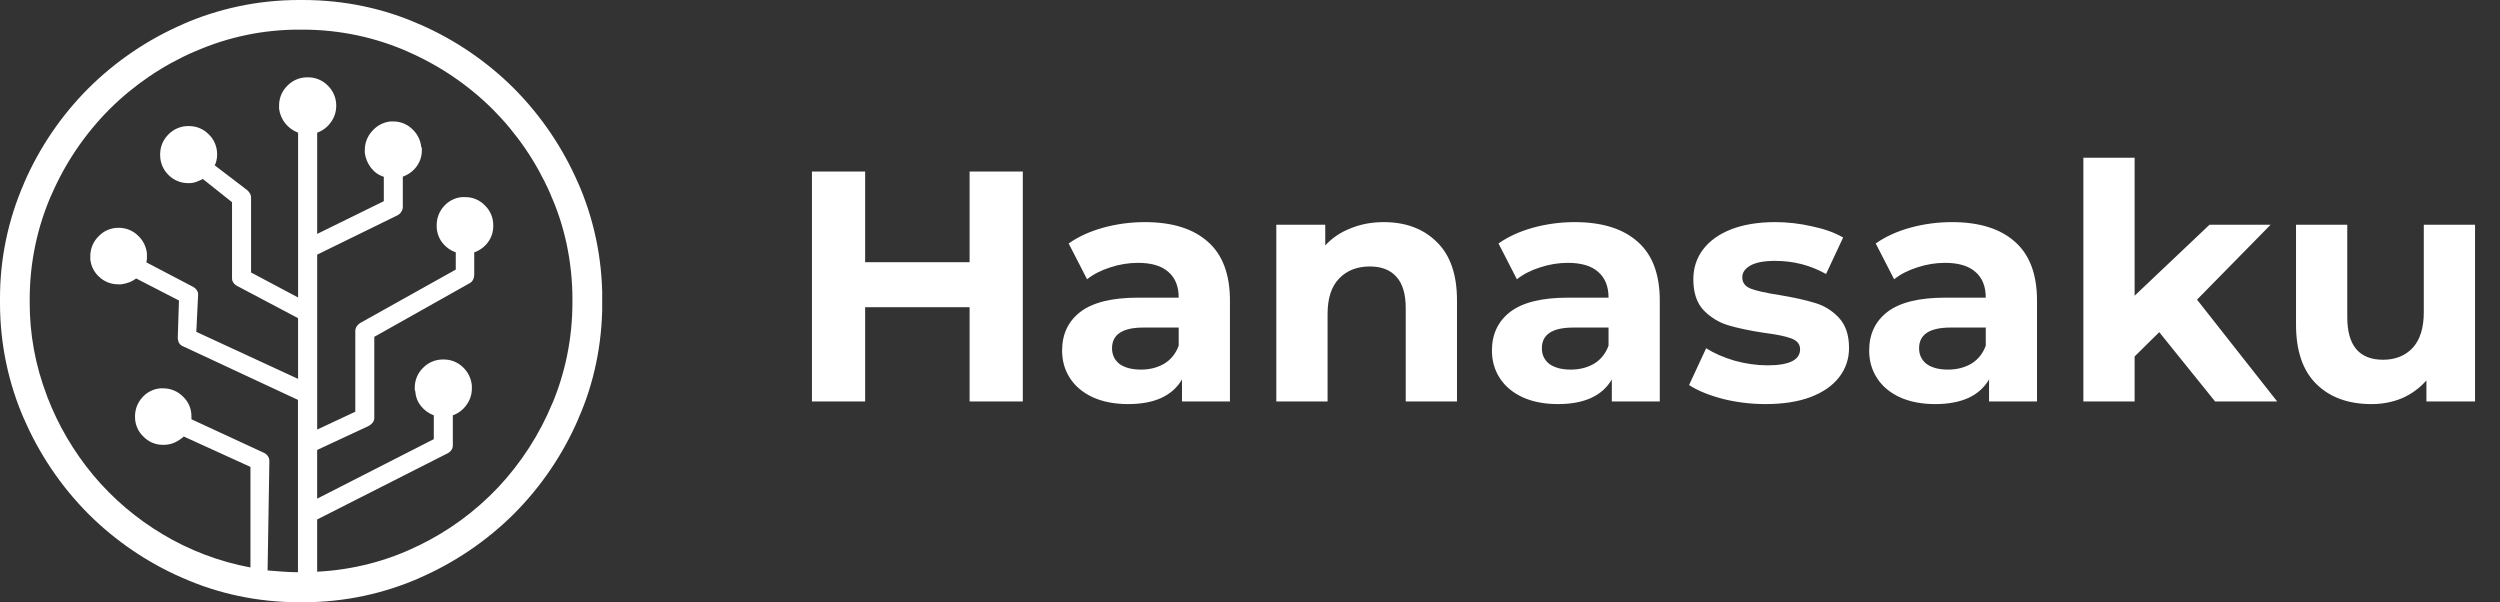 <svg width="137" height="33" viewBox="0 0 137 33" fill="none" xmlns="http://www.w3.org/2000/svg">
<rect x="0" y="0" width="137" height="33" fill="#333333" stroke="none"/>
<path d="M56.05 9.4V22H53.134V16.834H47.41V22H44.494V9.4H47.41V14.368H53.134V9.4H56.05ZM62.739 12.172C64.239 12.172 65.391 12.532 66.195 13.252C66.999 13.96 67.401 15.034 67.401 16.474V22H64.773V20.794C64.245 21.694 63.261 22.144 61.821 22.144C61.077 22.144 60.429 22.018 59.877 21.766C59.337 21.514 58.923 21.166 58.635 20.722C58.347 20.278 58.203 19.774 58.203 19.21C58.203 18.31 58.539 17.602 59.211 17.086C59.895 16.57 60.945 16.312 62.361 16.312H64.593C64.593 15.7 64.407 15.232 64.035 14.908C63.663 14.572 63.105 14.404 62.361 14.404C61.845 14.404 61.335 14.488 60.831 14.656C60.339 14.812 59.919 15.028 59.571 15.304L58.563 13.342C59.091 12.97 59.721 12.682 60.453 12.478C61.197 12.274 61.959 12.172 62.739 12.172ZM62.523 20.254C63.003 20.254 63.429 20.146 63.801 19.93C64.173 19.702 64.437 19.372 64.593 18.94V17.95H62.667C61.515 17.95 60.939 18.328 60.939 19.084C60.939 19.444 61.077 19.732 61.353 19.948C61.641 20.152 62.031 20.254 62.523 20.254ZM75.829 12.172C77.028 12.172 77.995 12.532 78.727 13.252C79.471 13.972 79.843 15.04 79.843 16.456V22H77.034V16.888C77.034 16.12 76.867 15.55 76.531 15.178C76.195 14.794 75.709 14.602 75.073 14.602C74.365 14.602 73.8 14.824 73.38 15.268C72.96 15.7 72.751 16.348 72.751 17.212V22H69.942V12.316H72.624V13.45C72.996 13.042 73.459 12.73 74.01 12.514C74.562 12.286 75.168 12.172 75.829 12.172ZM86.294 12.172C87.794 12.172 88.946 12.532 89.75 13.252C90.554 13.96 90.956 15.034 90.956 16.474V22H88.328V20.794C87.8 21.694 86.816 22.144 85.376 22.144C84.632 22.144 83.984 22.018 83.432 21.766C82.892 21.514 82.478 21.166 82.19 20.722C81.902 20.278 81.758 19.774 81.758 19.21C81.758 18.31 82.094 17.602 82.766 17.086C83.45 16.57 84.5 16.312 85.916 16.312H88.148C88.148 15.7 87.962 15.232 87.59 14.908C87.218 14.572 86.66 14.404 85.916 14.404C85.4 14.404 84.89 14.488 84.386 14.656C83.894 14.812 83.474 15.028 83.126 15.304L82.118 13.342C82.646 12.97 83.276 12.682 84.008 12.478C84.752 12.274 85.514 12.172 86.294 12.172ZM86.078 20.254C86.558 20.254 86.984 20.146 87.356 19.93C87.728 19.702 87.992 19.372 88.148 18.94V17.95H86.222C85.07 17.95 84.494 18.328 84.494 19.084C84.494 19.444 84.632 19.732 84.908 19.948C85.196 20.152 85.586 20.254 86.078 20.254ZM96.755 22.144C95.951 22.144 95.165 22.048 94.397 21.856C93.629 21.652 93.017 21.4 92.561 21.1L93.497 19.084C93.929 19.36 94.451 19.588 95.063 19.768C95.675 19.936 96.275 20.02 96.863 20.02C98.051 20.02 98.645 19.726 98.645 19.138C98.645 18.862 98.483 18.664 98.159 18.544C97.835 18.424 97.337 18.322 96.665 18.238C95.873 18.118 95.219 17.98 94.703 17.824C94.187 17.668 93.737 17.392 93.353 16.996C92.981 16.6 92.795 16.036 92.795 15.304C92.795 14.692 92.969 14.152 93.317 13.684C93.677 13.204 94.193 12.832 94.865 12.568C95.549 12.304 96.353 12.172 97.277 12.172C97.961 12.172 98.639 12.25 99.311 12.406C99.995 12.55 100.559 12.754 101.003 13.018L100.067 15.016C99.215 14.536 98.285 14.296 97.277 14.296C96.677 14.296 96.227 14.38 95.927 14.548C95.627 14.716 95.477 14.932 95.477 15.196C95.477 15.496 95.639 15.706 95.963 15.826C96.287 15.946 96.803 16.06 97.511 16.168C98.303 16.3 98.951 16.444 99.455 16.6C99.959 16.744 100.397 17.014 100.769 17.41C101.141 17.806 101.327 18.358 101.327 19.066C101.327 19.666 101.147 20.2 100.787 20.668C100.427 21.136 99.899 21.502 99.203 21.766C98.519 22.018 97.703 22.144 96.755 22.144ZM106.966 12.172C108.466 12.172 109.618 12.532 110.422 13.252C111.226 13.96 111.628 15.034 111.628 16.474V22H109V20.794C108.472 21.694 107.488 22.144 106.048 22.144C105.304 22.144 104.656 22.018 104.104 21.766C103.564 21.514 103.15 21.166 102.862 20.722C102.574 20.278 102.43 19.774 102.43 19.21C102.43 18.31 102.766 17.602 103.438 17.086C104.122 16.57 105.172 16.312 106.588 16.312H108.82C108.82 15.7 108.634 15.232 108.262 14.908C107.89 14.572 107.332 14.404 106.588 14.404C106.072 14.404 105.562 14.488 105.058 14.656C104.566 14.812 104.146 15.028 103.798 15.304L102.79 13.342C103.318 12.97 103.948 12.682 104.68 12.478C105.424 12.274 106.186 12.172 106.966 12.172ZM106.75 20.254C107.23 20.254 107.656 20.146 108.028 19.93C108.4 19.702 108.664 19.372 108.82 18.94V17.95H106.894C105.742 17.95 105.166 18.328 105.166 19.084C105.166 19.444 105.304 19.732 105.58 19.948C105.868 20.152 106.258 20.254 106.75 20.254ZM118.327 18.202L116.977 19.534V22H114.169V8.644H116.977V16.204L121.081 12.316H124.429L120.397 16.42L124.789 22H121.387L118.327 18.202ZM135.632 12.316V22H132.968V20.848C132.596 21.268 132.152 21.592 131.636 21.82C131.12 22.036 130.562 22.144 129.962 22.144C128.69 22.144 127.682 21.778 126.938 21.046C126.194 20.314 125.822 19.228 125.822 17.788V12.316H128.63V17.374C128.63 18.934 129.284 19.714 130.592 19.714C131.264 19.714 131.804 19.498 132.212 19.066C132.62 18.622 132.824 17.968 132.824 17.104V12.316H135.632Z" fill="white"/>
<g clip-path="url(#clip0_183_3)">
<path d="M16.5 0H16.391C14.109 0 11.938 0.48 9.974 1.345L10.076 1.305C8.123 2.144 6.347 3.345 4.84 4.844C3.367 6.321 2.182 8.059 1.345 9.97L1.302 10.079C0.436 12.069 -0.008 14.218 3.59742e-05 16.389V16.507V16.501V16.61C3.59742e-05 18.892 0.48 21.064 1.345 23.027L1.305 22.925C2.144 24.877 3.344 26.653 4.841 28.16C6.319 29.633 8.058 30.819 9.969 31.655L10.077 31.698C11.939 32.523 14.11 33.003 16.393 33.003H16.507H16.501H16.61C18.892 33.003 21.064 32.523 23.027 31.658L22.925 31.698C24.878 30.859 26.655 29.659 28.163 28.16C29.636 26.683 30.821 24.945 31.658 23.034L31.701 22.925C32.526 21.064 33.005 18.894 33.005 16.61V16.496V16.393C33.005 14.11 32.526 11.939 31.661 9.976L31.701 10.077C30.861 8.126 29.661 6.351 28.163 4.844C26.686 3.371 24.948 2.186 23.037 1.349L22.928 1.306C21.066 0.481 18.894 0 16.61 0H16.496H16.501H16.5ZM17.38 31.336V28.467L24.52 24.846C24.604 24.805 24.677 24.744 24.732 24.669L24.733 24.668C24.787 24.59 24.815 24.499 24.815 24.405V24.39V24.391V22.76C25.124 22.648 25.381 22.45 25.561 22.194L25.564 22.188C25.747 21.942 25.858 21.633 25.858 21.297V21.135C25.825 20.742 25.645 20.376 25.355 20.109L25.354 20.108C25.075 19.845 24.706 19.699 24.322 19.7H24.292H24.294H24.266C23.843 19.7 23.459 19.874 23.185 20.156C22.903 20.431 22.729 20.813 22.729 21.238V21.267V21.266V21.347C22.732 21.388 22.744 21.425 22.762 21.458V21.457C22.78 21.762 22.894 22.038 23.074 22.259L23.073 22.256C23.255 22.48 23.491 22.653 23.761 22.756L23.772 22.76V24.065L17.38 27.327V24.657L20.184 23.352C20.271 23.308 20.349 23.247 20.412 23.173L20.413 23.172C20.476 23.097 20.511 23.002 20.511 22.905V18.459L25.726 15.525C25.811 15.483 25.879 15.415 25.922 15.331L25.923 15.329C25.965 15.248 25.987 15.159 25.988 15.069V13.83C26.294 13.721 26.55 13.53 26.734 13.284L26.737 13.28C26.92 13.036 27.031 12.728 27.031 12.394V12.365V12.339C27.031 11.916 26.857 11.532 26.575 11.258C26.437 11.114 26.272 10.999 26.089 10.92C25.906 10.842 25.708 10.802 25.509 10.802H25.3C24.922 10.839 24.573 11.019 24.324 11.305L24.322 11.307C24.069 11.588 23.93 11.954 23.93 12.332V12.367V12.365V12.393C23.93 12.727 24.041 13.034 24.227 13.281L24.225 13.277C24.413 13.527 24.668 13.718 24.965 13.823L24.976 13.827V14.773L19.726 17.707C19.657 17.755 19.596 17.815 19.548 17.885L19.547 17.887C19.498 17.963 19.472 18.05 19.471 18.14V18.164V18.162V22.562L17.381 23.54V13.954L21.781 11.8C21.868 11.757 21.941 11.689 21.992 11.606L21.993 11.604C22.045 11.527 22.073 11.436 22.074 11.344V9.68C22.381 9.571 22.637 9.38 22.821 9.134L22.824 9.13C23.006 8.887 23.118 8.579 23.118 8.245V8.216V8.217V8.136V8.133C23.118 8.118 23.115 8.104 23.11 8.091C23.104 8.077 23.096 8.065 23.085 8.055C23.045 7.674 22.866 7.322 22.582 7.066L22.58 7.065C22.308 6.802 21.944 6.656 21.566 6.656H21.39C21.006 6.698 20.653 6.884 20.401 7.176L20.399 7.178C20.137 7.459 19.991 7.829 19.991 8.214V8.383C20.035 8.695 20.156 8.972 20.336 9.203L20.334 9.199C20.508 9.428 20.747 9.599 21.024 9.685L21.033 9.688V11.025L17.381 12.818V7.271C17.691 7.158 17.948 6.96 18.128 6.705L18.131 6.699C18.314 6.453 18.425 6.144 18.425 5.808V5.803V5.775C18.425 5.351 18.25 4.968 17.968 4.694C17.828 4.55 17.66 4.435 17.474 4.356C17.288 4.278 17.088 4.237 16.886 4.238H16.858H16.859H16.831C16.408 4.238 16.024 4.412 15.751 4.694C15.469 4.969 15.294 5.351 15.294 5.776V5.805V5.804V5.966C15.335 6.273 15.458 6.545 15.638 6.768L15.635 6.765C15.818 6.989 16.053 7.162 16.324 7.266L16.335 7.27V16.302L13.758 14.932V10.824V10.814C13.758 10.736 13.735 10.66 13.692 10.594L13.694 10.596C13.655 10.537 13.611 10.483 13.563 10.432L11.767 9.06C11.811 8.974 11.843 8.884 11.864 8.79L11.865 8.782C11.886 8.69 11.898 8.585 11.898 8.477V8.471V8.444C11.898 8.02 11.723 7.637 11.441 7.363C11.301 7.219 11.133 7.104 10.947 7.026C10.761 6.948 10.562 6.908 10.361 6.908H10.34H10.341H10.314C9.89 6.908 9.507 7.083 9.233 7.364C8.951 7.639 8.777 8.022 8.777 8.447V8.476V8.474V8.507C8.777 8.927 8.949 9.306 9.225 9.58C9.5 9.861 9.882 10.036 10.307 10.036H10.336H10.335H10.355C10.49 10.037 10.624 10.014 10.751 9.969L10.743 9.972C10.894 9.915 11.018 9.86 11.137 9.8L11.117 9.809L12.715 11.081V15.254C12.714 15.343 12.743 15.429 12.797 15.499L12.796 15.498C12.85 15.573 12.922 15.633 13.005 15.675L13.008 15.676L16.334 17.436V20.762L10.758 18.186L10.856 16.165V16.131C10.856 16.043 10.827 15.957 10.773 15.887L10.774 15.888C10.72 15.813 10.648 15.752 10.566 15.711L10.563 15.709L8.018 14.376C8.04 14.306 8.051 14.233 8.051 14.16V13.885C8.011 13.504 7.831 13.152 7.547 12.896L7.546 12.895C7.267 12.63 6.897 12.483 6.512 12.484H6.487H6.489H6.479C6.06 12.484 5.682 12.658 5.413 12.94C5.127 13.215 4.949 13.601 4.949 14.029V14.05V14.048V14.211C4.989 14.602 5.174 14.945 5.452 15.187L5.453 15.188C5.719 15.432 6.073 15.58 6.464 15.58H6.644C6.799 15.56 6.952 15.522 7.098 15.466L7.084 15.47C7.227 15.415 7.352 15.344 7.462 15.256L7.459 15.258L9.807 16.468L9.742 18.49V18.501C9.742 18.604 9.765 18.7 9.808 18.787L9.807 18.782C9.855 18.873 9.935 18.942 10.032 18.978L10.035 18.979L16.328 21.913V31.358C16.046 31.358 15.768 31.347 15.496 31.325L14.664 31.261L14.762 25.26C14.761 25.166 14.732 25.075 14.68 24.997L14.681 24.999C14.623 24.91 14.539 24.842 14.44 24.804L14.438 24.802L10.491 22.976V22.814V22.804C10.491 22.385 10.317 22.007 10.035 21.739C9.894 21.594 9.726 21.479 9.54 21.401C9.354 21.322 9.154 21.282 8.953 21.282H8.924H8.925H8.768C8.391 21.319 8.041 21.499 7.792 21.785L7.791 21.787C7.538 22.069 7.398 22.434 7.399 22.813V22.847V22.846V22.855C7.399 23.275 7.574 23.653 7.855 23.921C8.124 24.203 8.502 24.377 8.921 24.377H8.975C9.189 24.377 9.394 24.332 9.578 24.248L9.569 24.252C9.761 24.16 9.928 24.05 10.076 23.919L10.073 23.922L13.725 25.586V31.097C12.008 30.777 10.362 30.152 8.866 29.25L8.932 29.288C7.488 28.431 6.199 27.337 5.119 26.051L5.1 26.027C4.036 24.747 3.189 23.302 2.592 21.748L2.556 21.644C1.936 20.02 1.621 18.296 1.627 16.558V16.489V16.405C1.627 14.351 2.058 12.397 2.837 10.629L2.801 10.721C3.558 8.957 4.642 7.352 5.996 5.991C7.331 4.662 8.902 3.593 10.629 2.839L10.726 2.801C12.521 2.018 14.459 1.617 16.418 1.624H16.501H16.497H16.585C18.64 1.624 20.593 2.056 22.362 2.834L22.27 2.798C24.033 3.554 25.638 4.636 27 5.988C28.331 7.322 29.402 8.893 30.157 10.62L30.195 10.718C30.938 12.393 31.369 14.347 31.369 16.402V16.494V16.49V16.578C31.369 18.564 30.968 20.456 30.242 22.177L30.277 22.082C29.571 23.797 28.557 25.369 27.287 26.72L27.294 26.712C26.046 28.032 24.568 29.113 22.932 29.902L22.843 29.941C21.248 30.722 19.383 31.222 17.414 31.328L17.379 31.329L17.38 31.336Z" fill="white"/>
</g>
<defs>
<clipPath id="clip0_183_3">
<rect width="33" height="33" fill="white"/>
</clipPath>
</defs>
</svg>
